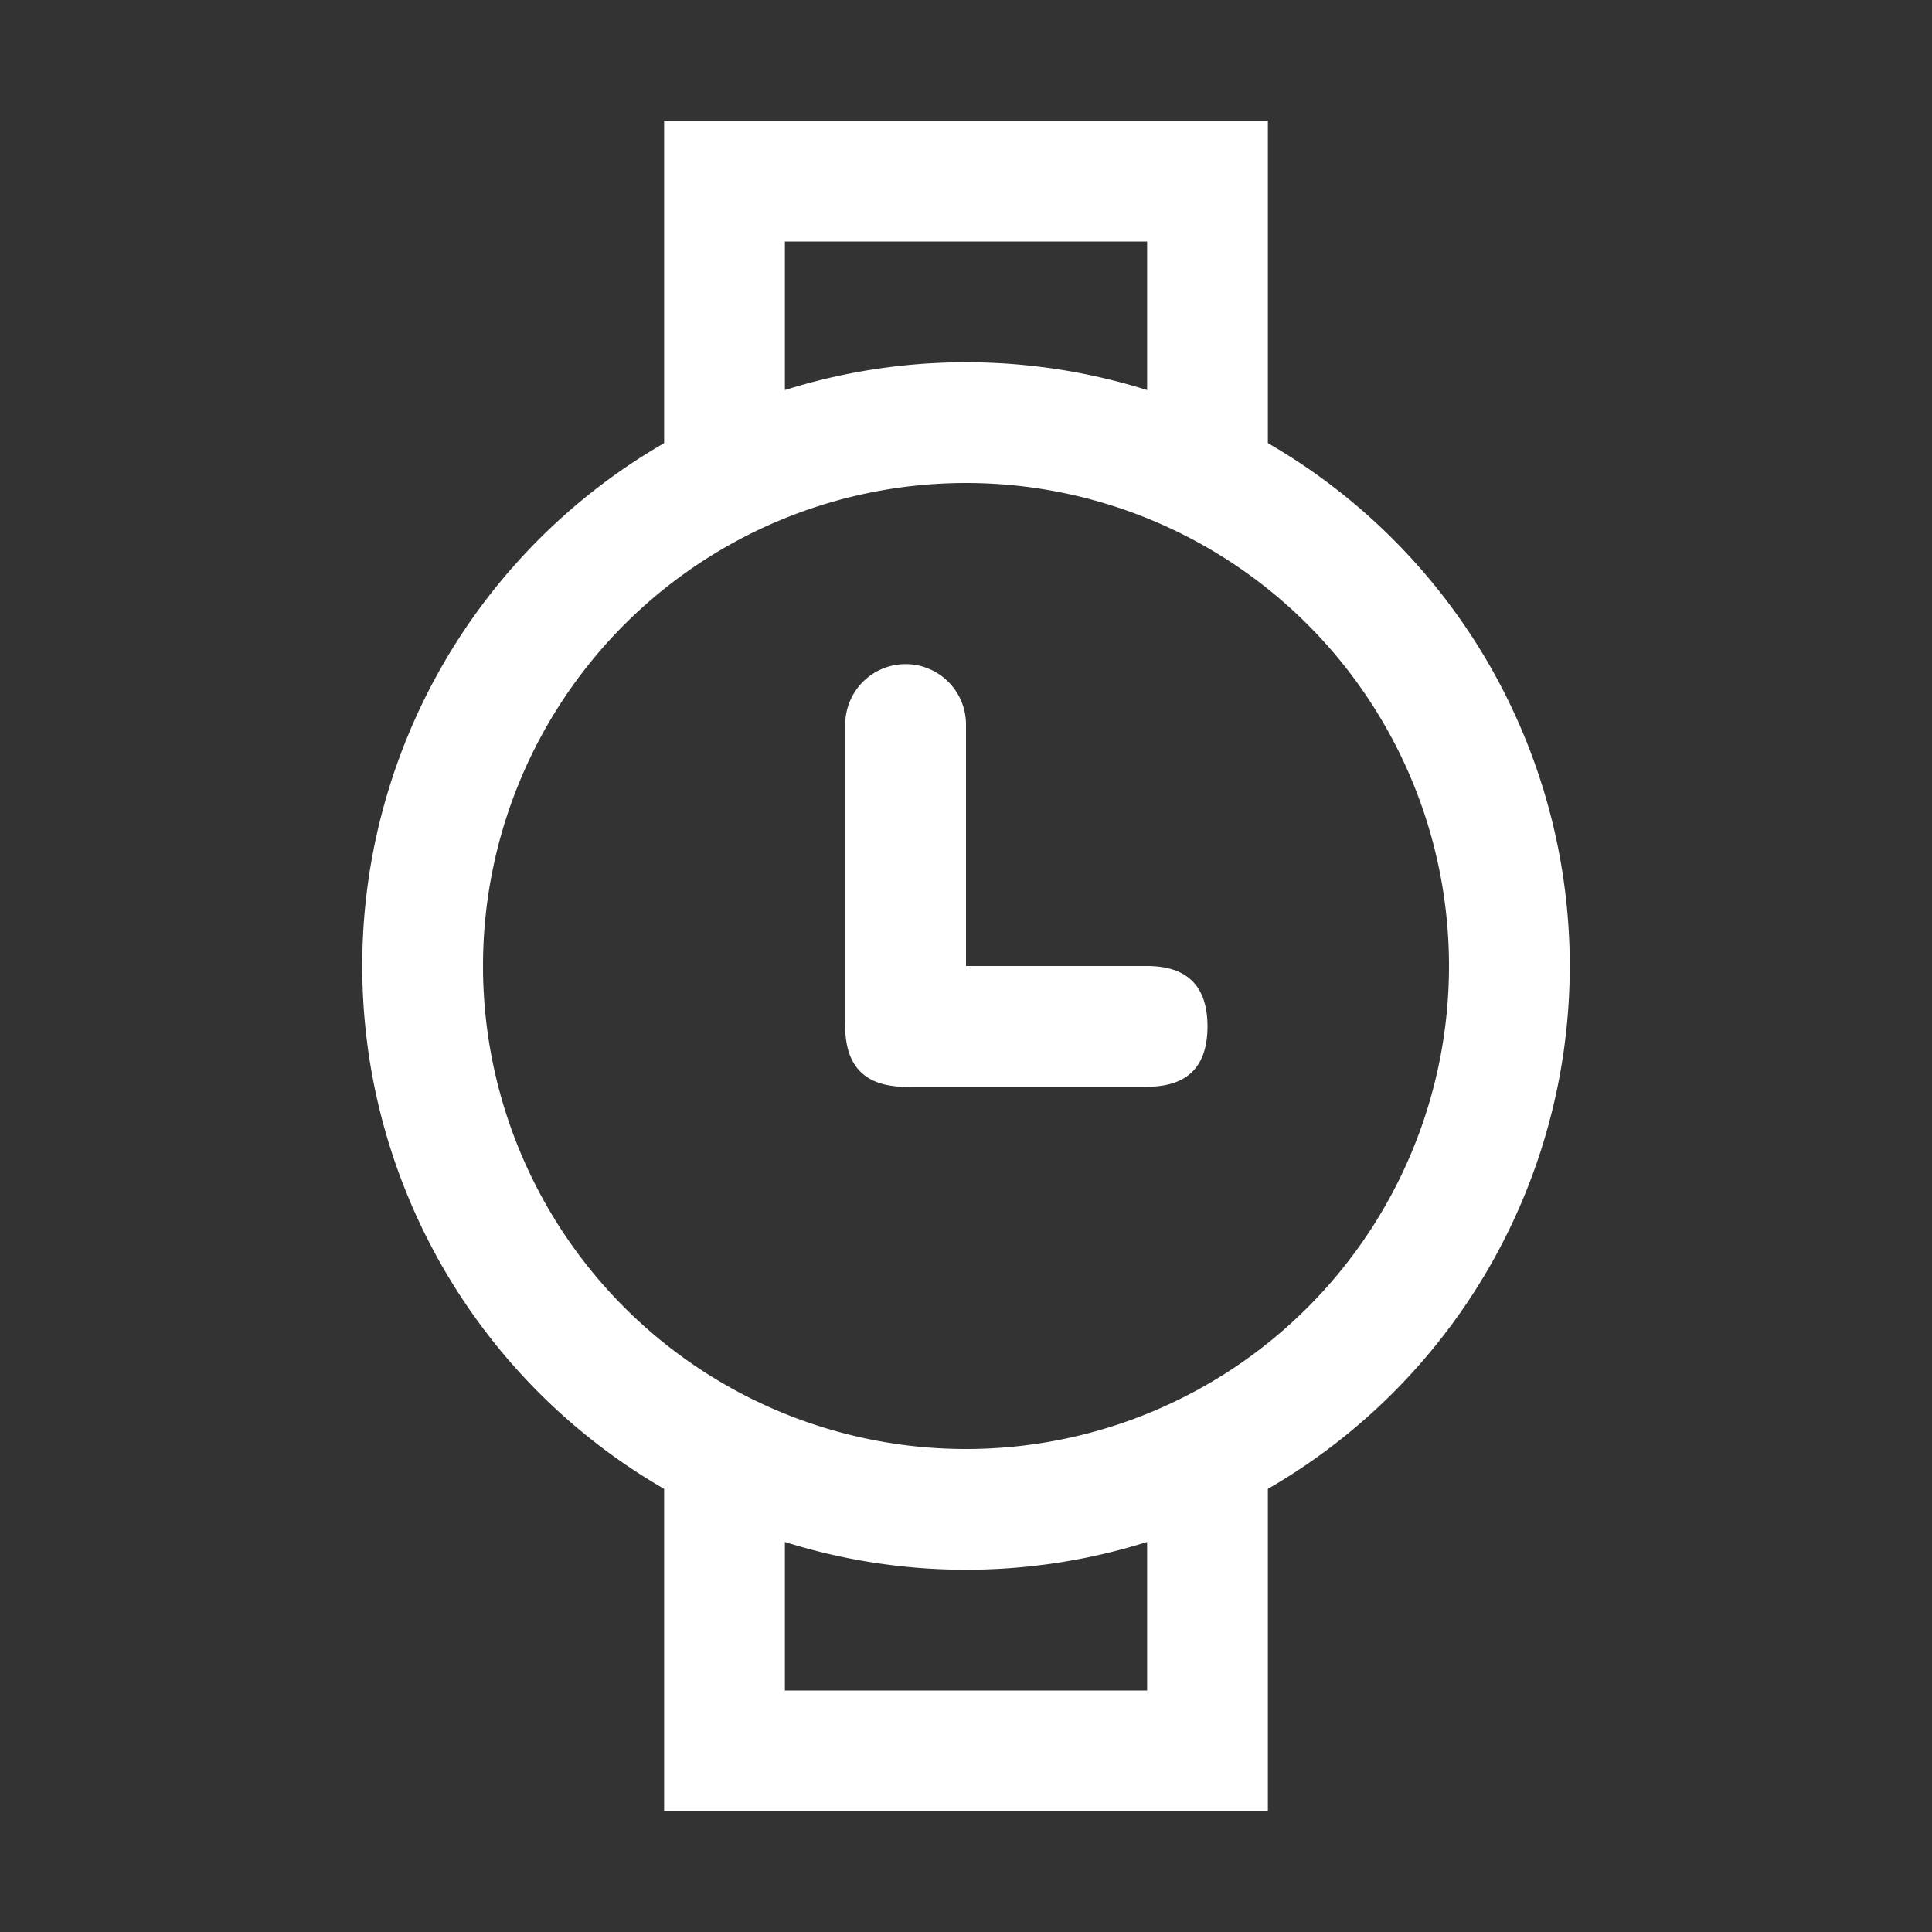<?xml version="1.0" standalone="no"?><!DOCTYPE svg PUBLIC "-//W3C//DTD SVG 1.1//EN"
        "http://www.w3.org/Graphics/SVG/1.1/DTD/svg11.dtd">
<svg class="icon" width="200px" height="200.00px" viewBox="0 0 1024 1024" version="1.1"
     xmlns="http://www.w3.org/2000/svg">
    <rect x="0" y="0" width="1024" height="1024" fill="#333333" stroke="none"/>
    <path fill="#ffffff"
          d="M512 768a256 256 0 1 0 0-512 256 256 0 0 0 0 512z m0 64A320 320 0 1 1 512 192a320 320 0 0 1 0 640z"/>
    <path fill="#ffffff" d="M480 352A32 32 0 0 1 512 384v160a32 32 0 1 1-64 0V384a32 32 0 0 1 32-32z"/>
    <path fill="#ffffff"
          d="M480 512h128c21.312 0 32 10.688 32 32 0 21.312-10.688 32-32 32h-128c-21.312 0-32-10.688-32-32 0-21.312 10.688-32 32-32z m128-256V128h-192v128h-64V64h320v192h-64z m-192 512v128h192v-128h64v192h-320v-192h64z"/>
</svg>
